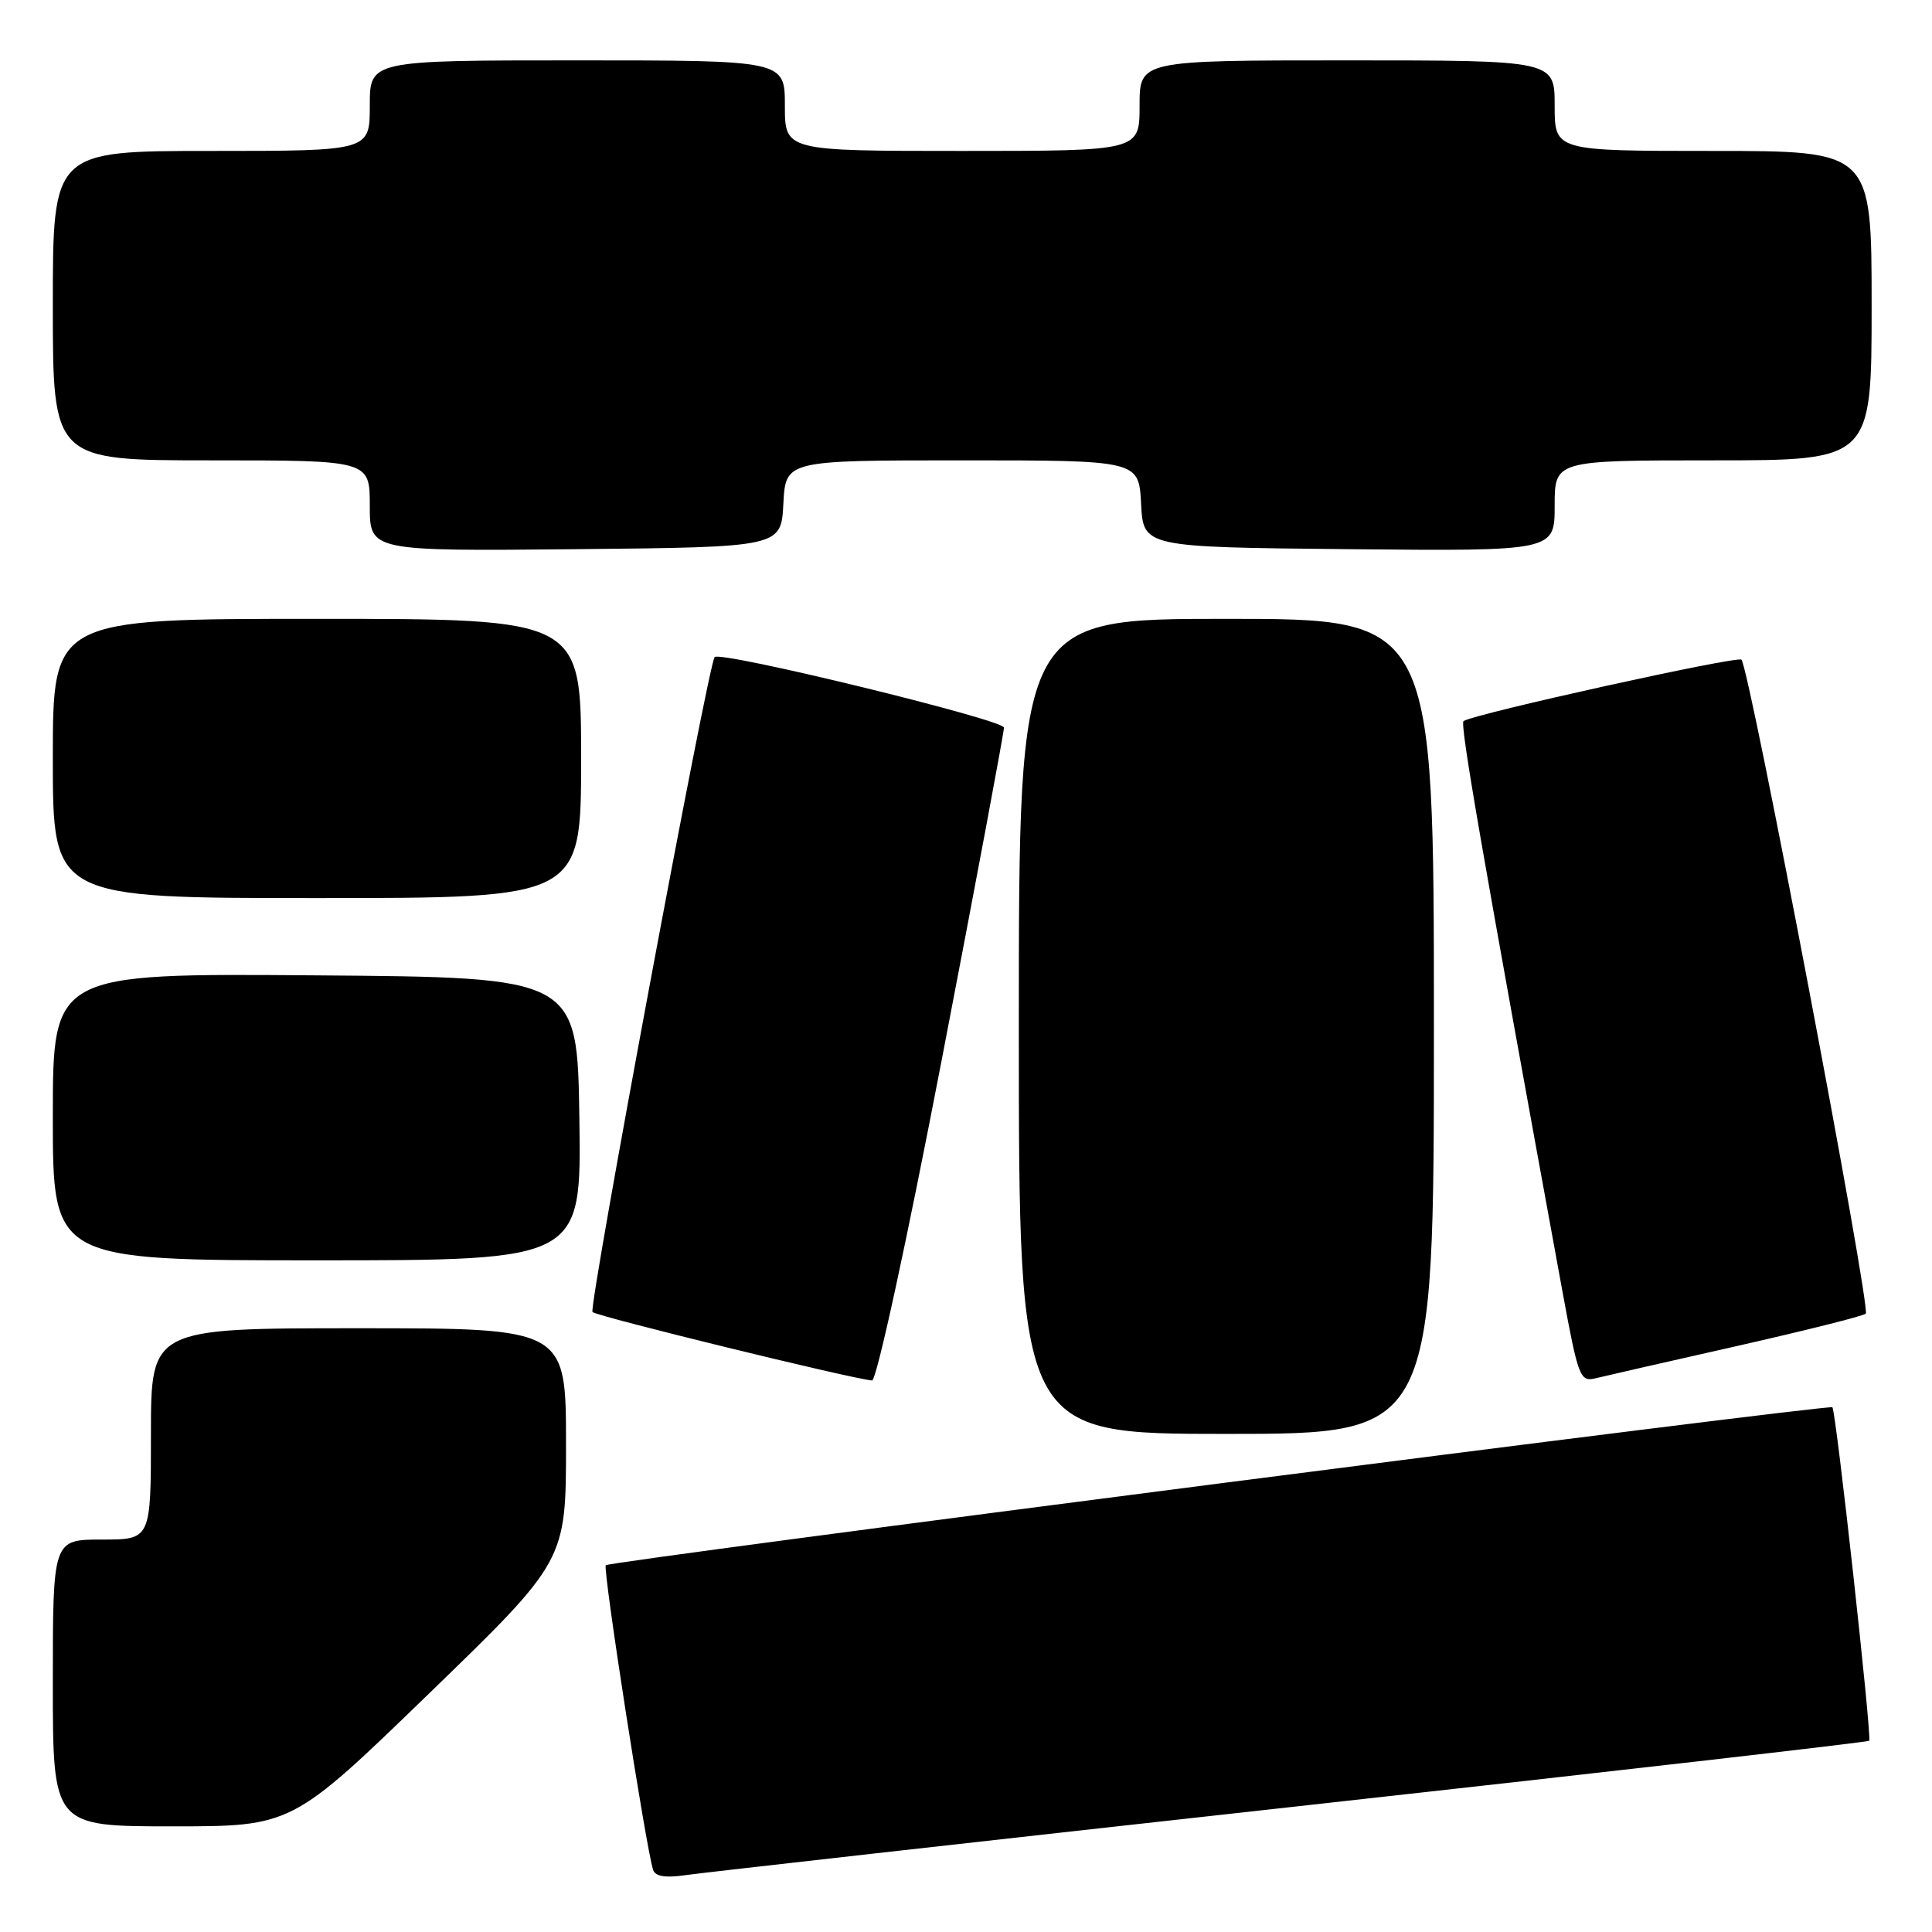<?xml version="1.0" encoding="UTF-8" standalone="no"?>
<!DOCTYPE svg PUBLIC "-//W3C//DTD SVG 1.1//EN" "http://www.w3.org/Graphics/SVG/1.1/DTD/svg11.dtd" >
<svg xmlns="http://www.w3.org/2000/svg" xmlns:xlink="http://www.w3.org/1999/xlink" version="1.1" viewBox="0 0 256 256">
 <g >
 <path fill="currentColor"
d=" M 170.91 239.46 C 212.94 234.81 247.48 230.85 247.68 230.66 C 248.06 230.27 243.28 186.94 242.80 186.47 C 242.36 186.04 80.83 206.84 80.27 207.40 C 79.84 207.82 85.59 244.85 86.54 247.77 C 86.82 248.63 88.15 248.85 90.72 248.48 C 92.80 248.17 128.89 244.11 170.91 239.46 Z  M 56.84 224.41 C 75.00 206.82 75.00 206.82 75.00 191.41 C 75.00 176.00 75.00 176.00 47.50 176.00 C 20.00 176.00 20.00 176.00 20.00 190.00 C 20.00 204.00 20.00 204.00 13.50 204.00 C 7.00 204.00 7.00 204.00 7.00 223.00 C 7.00 242.00 7.00 242.00 22.84 242.00 C 38.68 242.00 38.68 242.00 56.84 224.41 Z  M 190.00 136.00 C 190.00 82.00 190.00 82.00 162.50 82.00 C 135.00 82.00 135.00 82.00 135.00 136.00 C 135.00 190.00 135.00 190.00 162.50 190.00 C 190.00 190.00 190.00 190.00 190.00 136.00 Z  M 124.82 140.25 C 129.35 116.74 133.04 97.01 133.03 96.41 C 133.00 95.36 95.39 86.19 94.69 87.07 C 93.82 88.16 77.95 173.28 78.51 173.85 C 79.07 174.43 112.94 182.72 115.55 182.92 C 116.14 182.97 120.13 164.63 124.82 140.25 Z  M 230.00 178.39 C 239.07 176.34 246.82 174.40 247.22 174.07 C 247.96 173.44 231.82 88.49 230.75 87.41 C 230.21 86.88 195.57 94.53 193.93 95.54 C 193.41 95.86 196.33 112.68 207.07 171.33 C 209.11 182.42 209.37 183.12 211.37 182.64 C 212.54 182.35 220.93 180.44 230.00 178.39 Z  M 76.77 148.25 C 76.50 129.50 76.50 129.50 41.75 129.24 C 7.00 128.97 7.00 128.97 7.00 147.99 C 7.00 167.00 7.00 167.00 42.02 167.00 C 77.04 167.00 77.04 167.00 76.77 148.25 Z  M 77.00 100.50 C 77.00 82.00 77.00 82.00 42.00 82.00 C 7.00 82.00 7.00 82.00 7.00 100.50 C 7.00 119.00 7.00 119.00 42.00 119.00 C 77.00 119.00 77.00 119.00 77.00 100.50 Z  M 103.80 66.75 C 104.10 61.00 104.10 61.00 127.50 61.00 C 150.90 61.00 150.90 61.00 151.20 66.75 C 151.50 72.50 151.50 72.50 178.75 72.77 C 206.00 73.03 206.00 73.03 206.00 67.02 C 206.00 61.00 206.00 61.00 227.00 61.00 C 248.00 61.00 248.00 61.00 248.00 40.50 C 248.00 20.00 248.00 20.00 227.00 20.00 C 206.00 20.00 206.00 20.00 206.00 14.00 C 206.00 8.00 206.00 8.00 178.50 8.00 C 151.00 8.00 151.00 8.00 151.00 14.00 C 151.00 20.00 151.00 20.00 127.50 20.00 C 104.00 20.00 104.00 20.00 104.00 14.00 C 104.00 8.00 104.00 8.00 76.50 8.00 C 49.00 8.00 49.00 8.00 49.00 14.00 C 49.00 20.00 49.00 20.00 28.00 20.00 C 7.00 20.00 7.00 20.00 7.00 40.50 C 7.00 61.00 7.00 61.00 28.00 61.00 C 49.00 61.00 49.00 61.00 49.00 67.02 C 49.00 73.03 49.00 73.03 76.25 72.77 C 103.50 72.50 103.50 72.50 103.80 66.75 Z "/>
</g>
</svg>